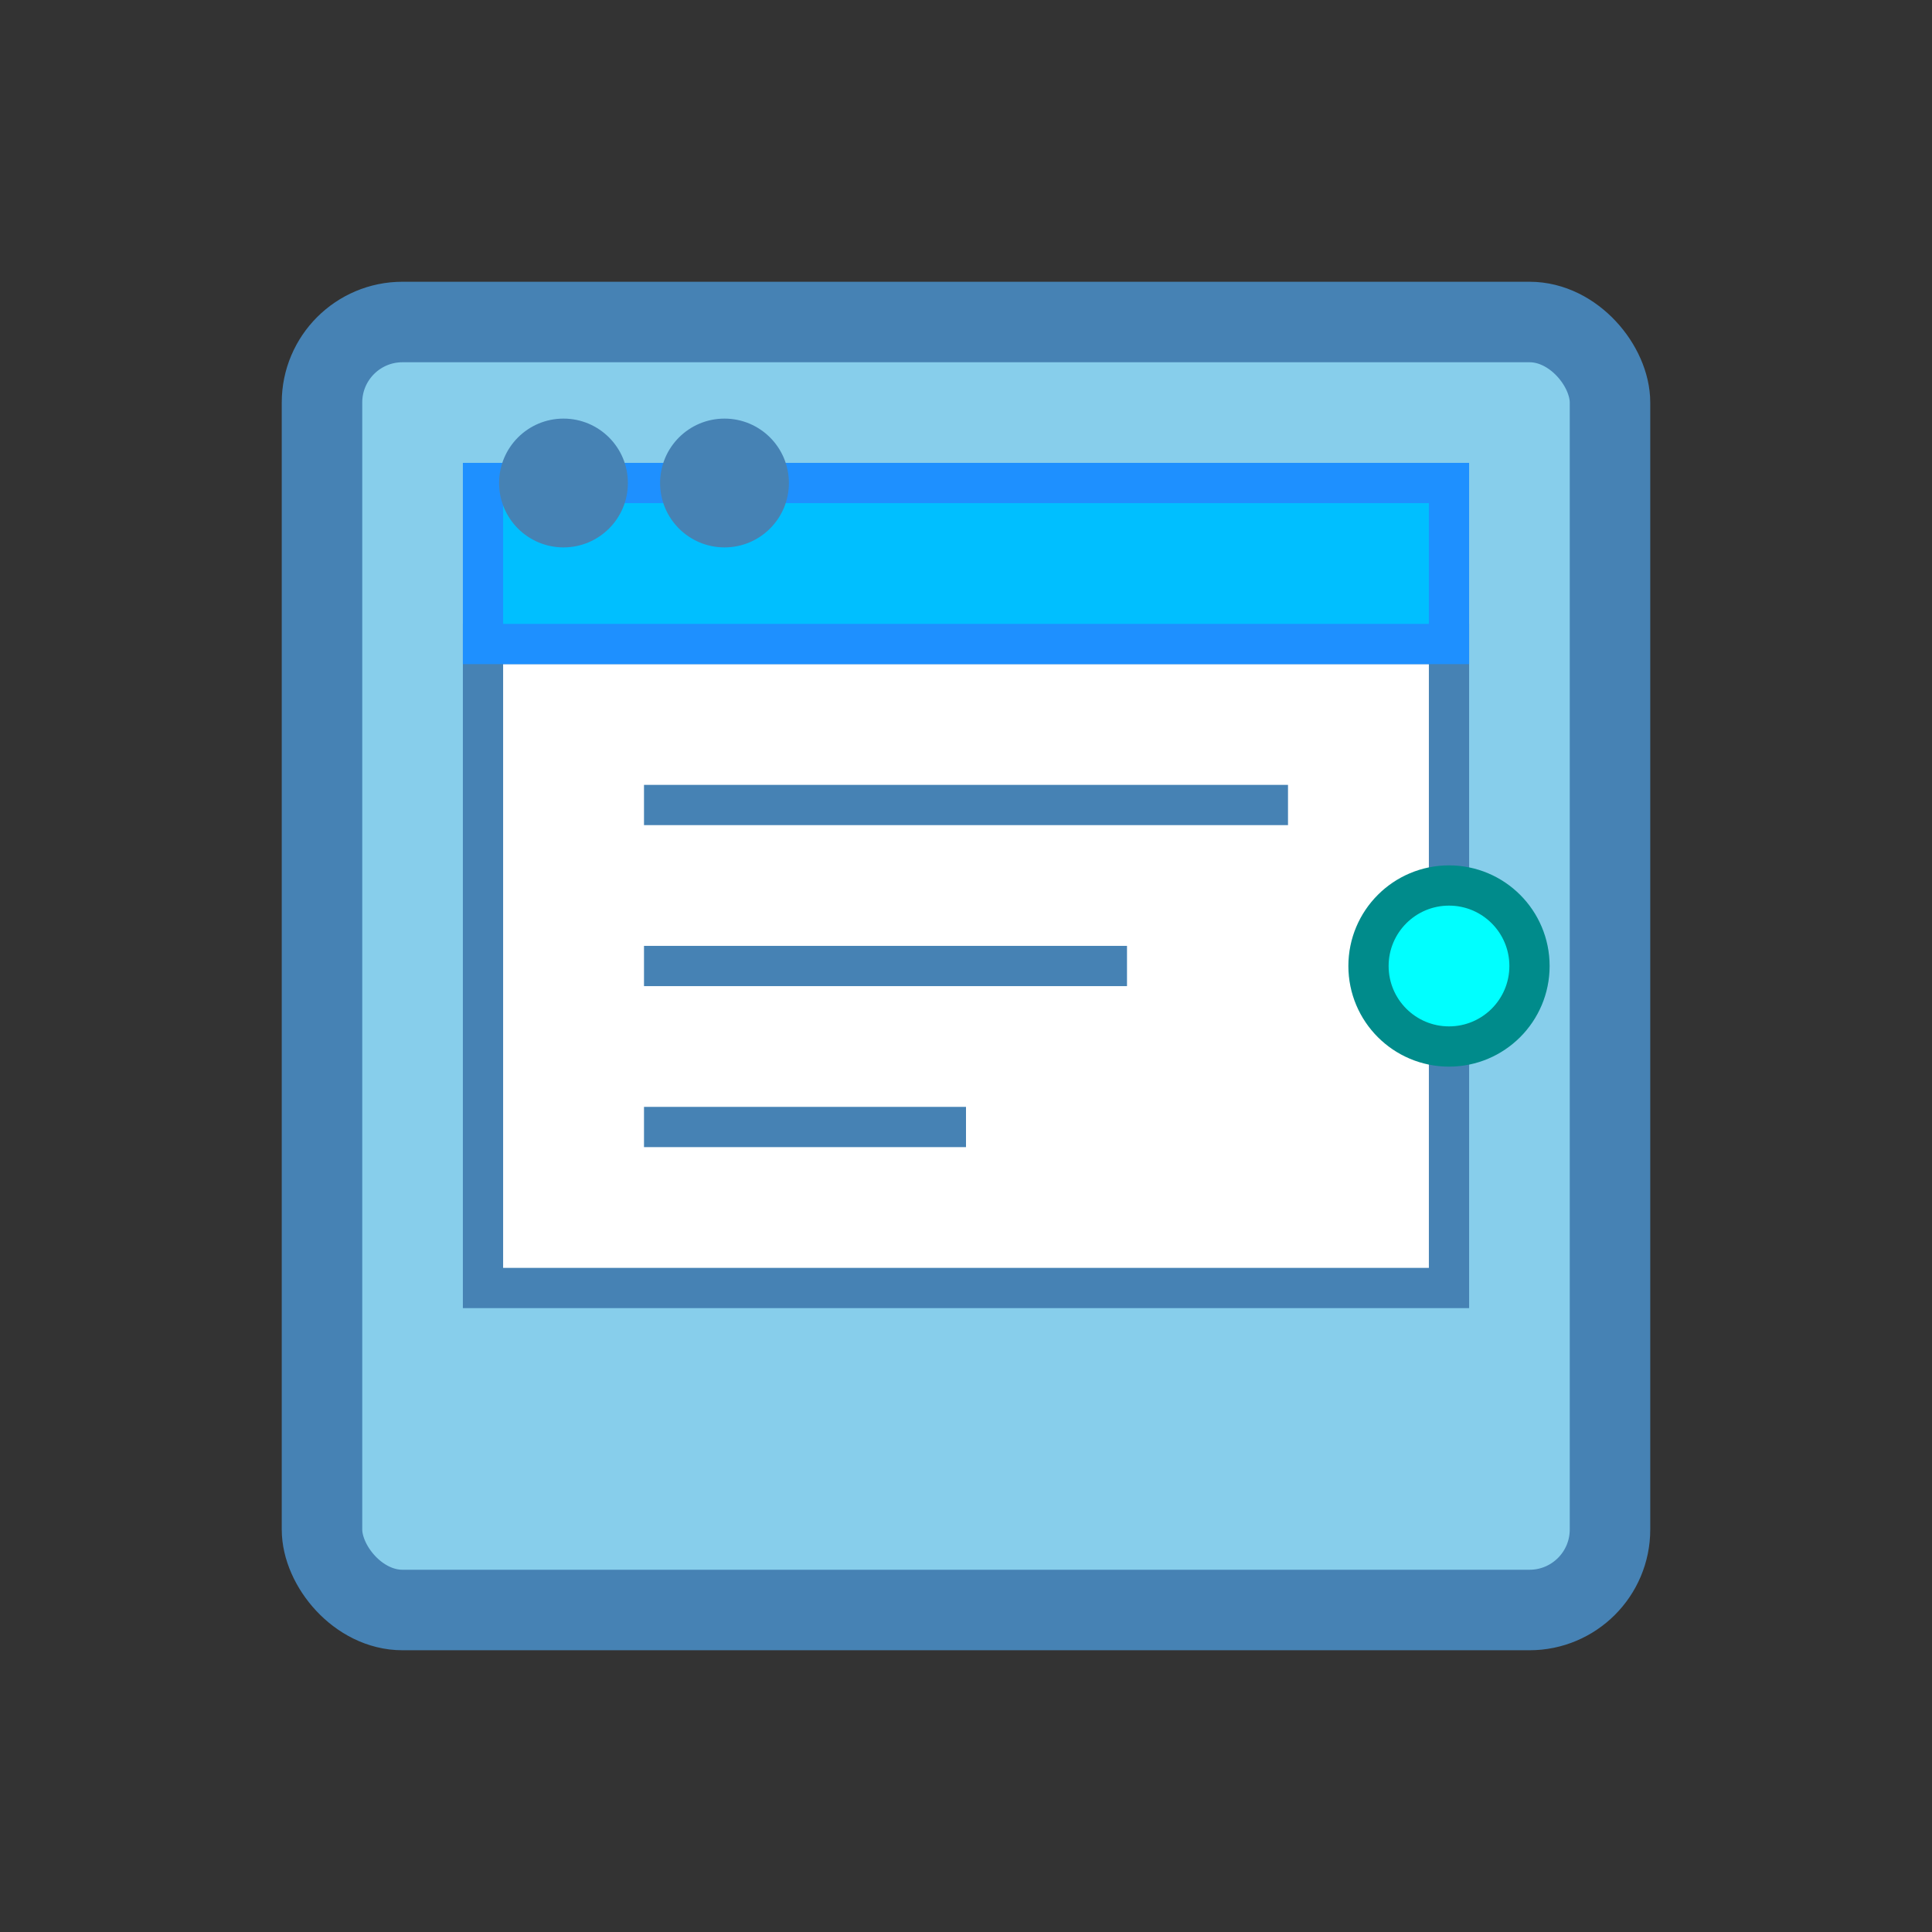 <svg xmlns="http://www.w3.org/2000/svg" viewBox="0 0 24 24" width="24" height="24">
  <rect x="0" y="0" width="24" height="24" fill="#333333" stroke="none"/>
  <!-- Scanner Body -->
  <rect x="4" y="4" width="16" height="16" rx="1" ry="1" fill="#87CEEB" stroke="#4682B4" stroke-width="1"/>

  <!-- Document -->
  <rect x="6" y="8" width="12" height="8" fill="#FFFFFF" stroke="#4682B4" stroke-width="0.5"/>
  <path d="M8 10 L16 10" stroke="#4682B4" stroke-width="0.5"/>
  <path d="M8 12 L14 12" stroke="#4682B4" stroke-width="0.5"/>
  <path d="M8 14 L12 14" stroke="#4682B4" stroke-width="0.5"/>

  <!-- Scanning Beam -->
  <rect x="6" y="6" width="12" height="2" fill="#00BFFF" stroke="#1E90FF" stroke-width="0.5"/>

  <!-- Scanner Light -->
  <circle cx="18" cy="12" r="1" fill="#00FFFF" stroke="#008B8B" stroke-width="0.5"/>

  <!-- Control Buttons -->
  <circle cx="7" cy="6" r="0.8" fill="#4682B4"/>
  <circle cx="9" cy="6" r="0.8" fill="#4682B4"/>
</svg>